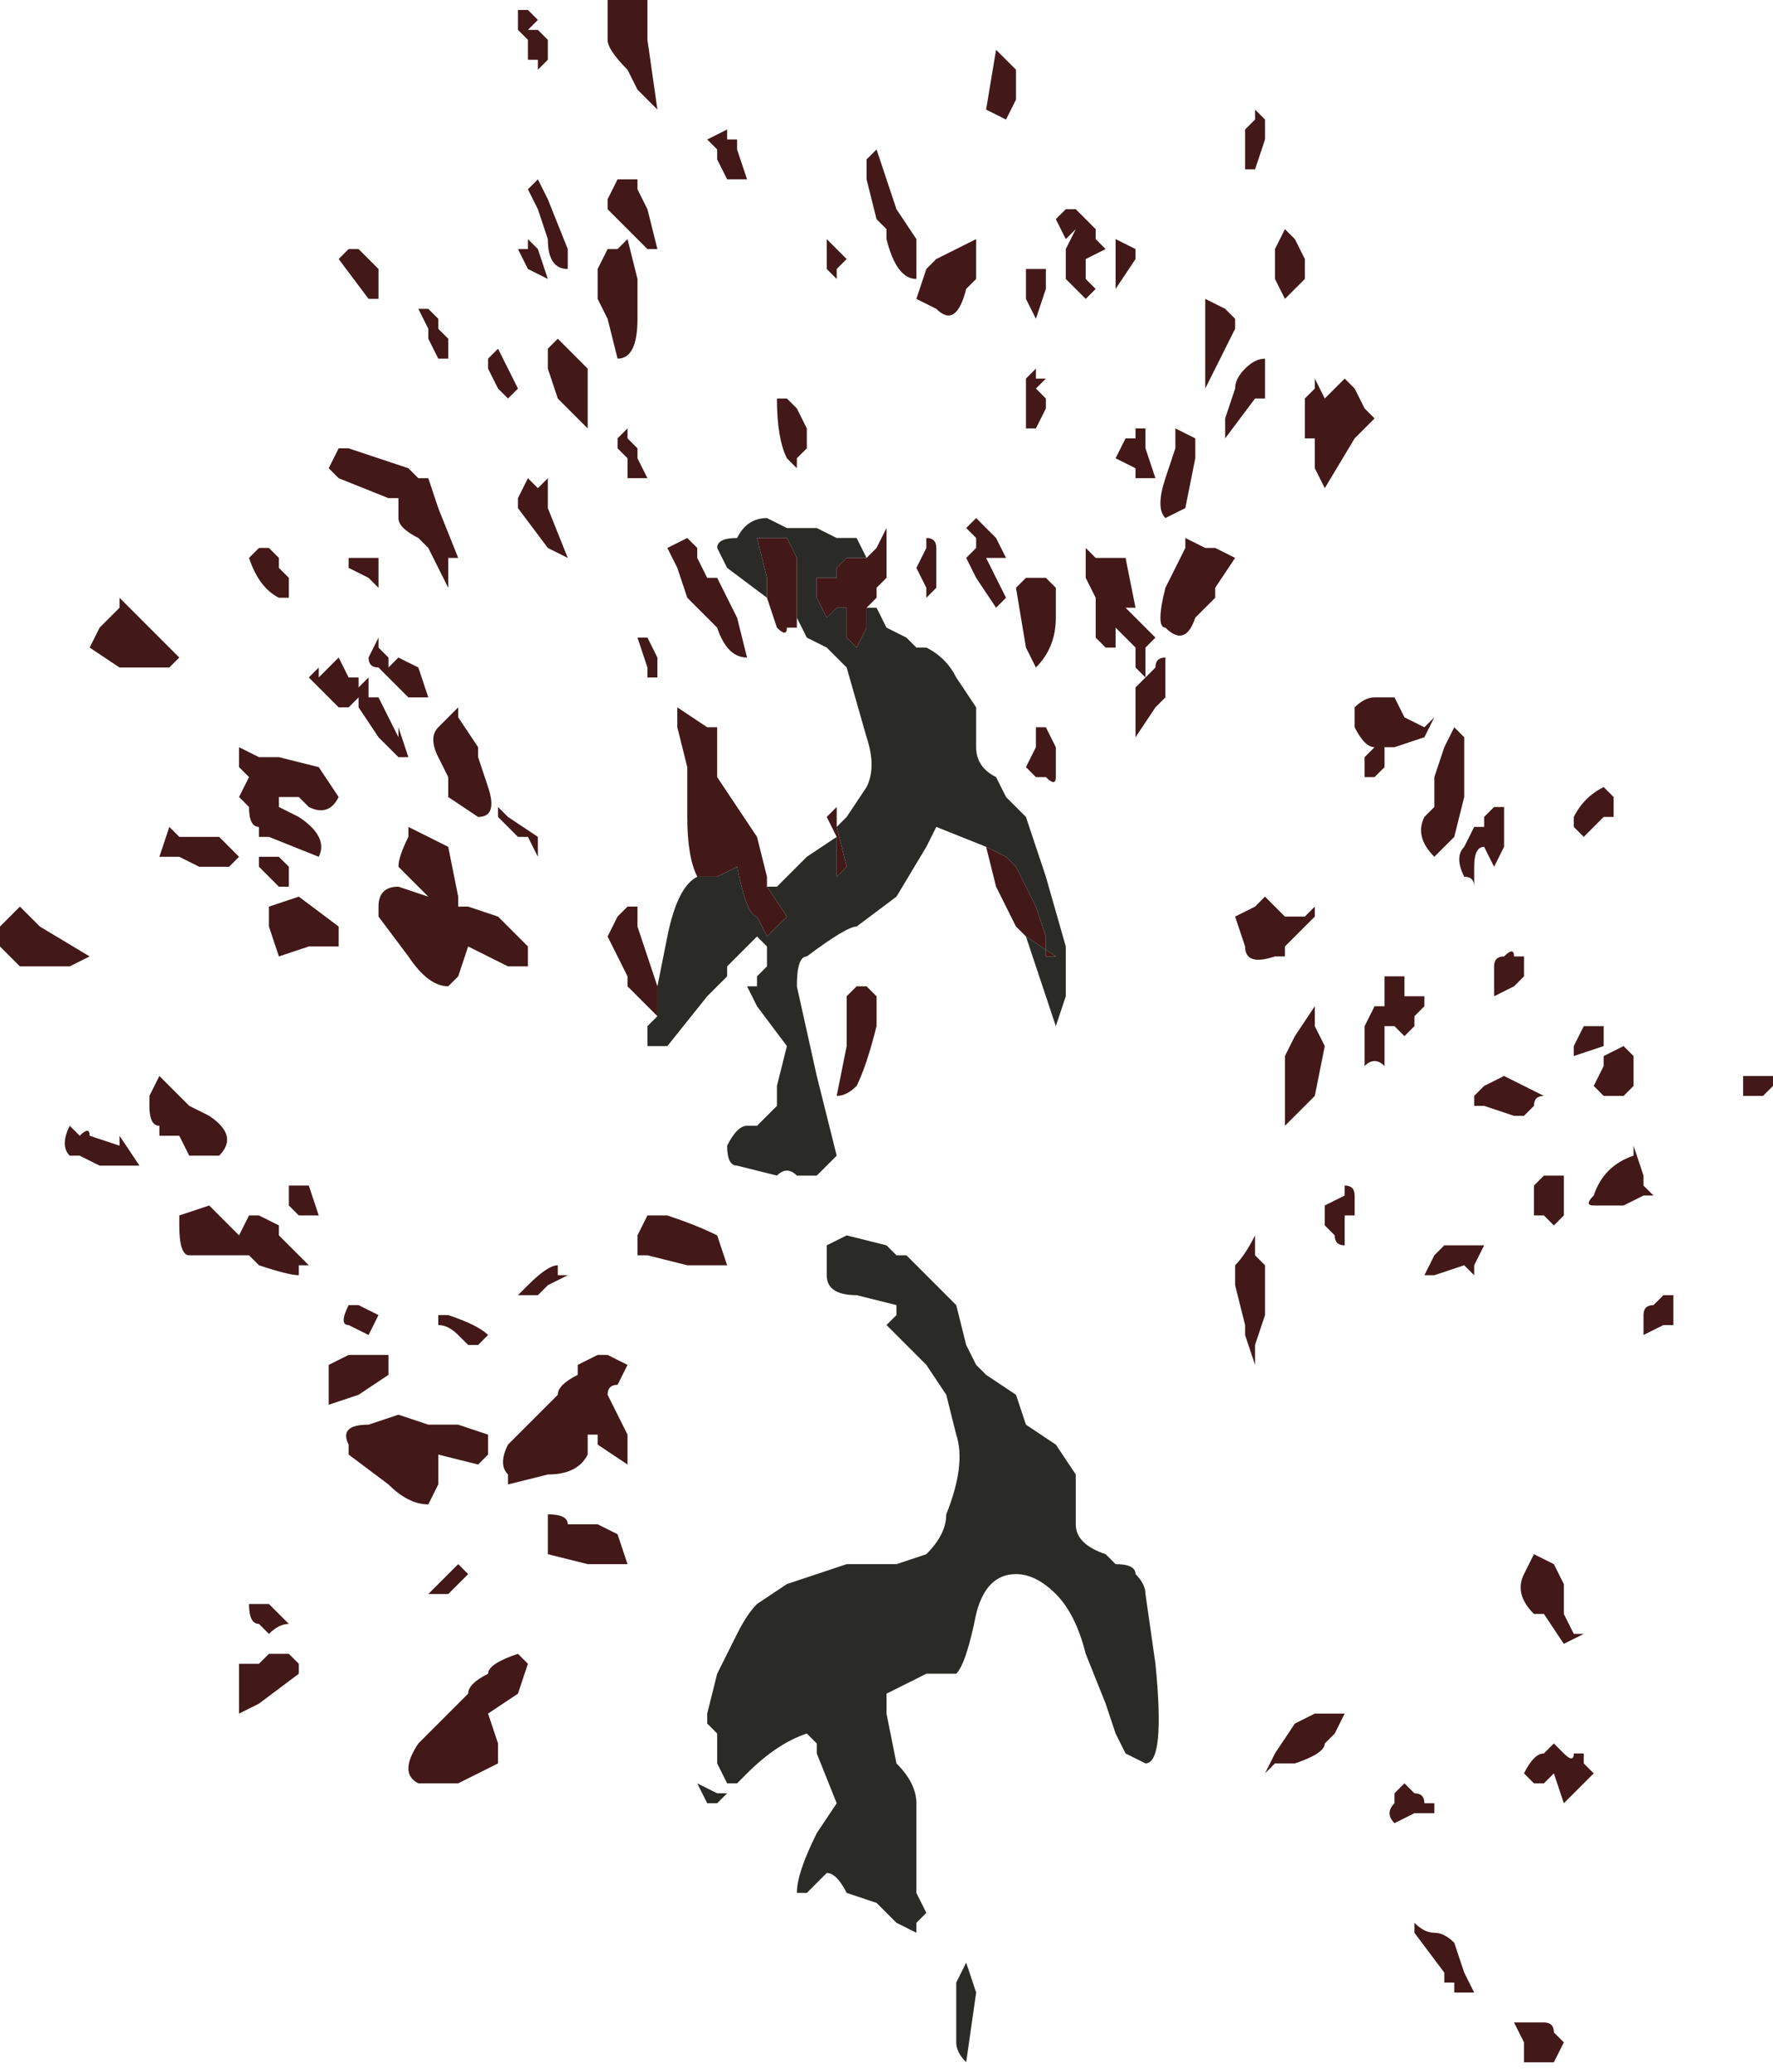 <?xml version="1.0" encoding="UTF-8" standalone="no"?>
<svg xmlns:xlink="http://www.w3.org/1999/xlink" height="10.4px" width="8.9px" xmlns="http://www.w3.org/2000/svg">
  <g transform="matrix(1.0, 0.0, 0.0, 1.0, -110.85, -10.95)">
    <path d="M117.75 14.45 L117.85 14.45 117.9 14.55 118.0 14.6 118.05 14.55 118.0 14.65 117.85 14.7 117.8 14.7 117.8 14.8 117.75 14.85 117.7 14.85 117.7 14.75 117.75 14.7 Q117.7 14.7 117.65 14.6 L117.65 14.5 Q117.7 14.45 117.75 14.45 M117.6 12.85 L117.65 12.9 117.7 13.0 117.75 13.05 117.65 13.15 117.5 13.4 117.45 13.3 117.45 13.15 117.45 13.15 117.4 13.15 117.4 12.95 117.45 12.9 117.45 12.85 117.5 12.95 117.6 12.85 M118.1 14.7 L118.15 14.6 118.2 14.65 118.2 14.95 118.15 15.15 118.05 15.25 Q117.95 15.15 118.0 15.05 L118.05 15.0 118.05 14.85 118.1 14.7 M115.5 12.3 L115.55 12.25 115.65 12.2 115.75 12.15 115.75 12.15 115.75 12.35 115.7 12.4 Q115.65 12.6 115.55 12.5 L115.45 12.45 115.5 12.3 M115.85 11.2 L115.9 11.25 115.95 11.3 115.95 11.45 115.9 11.55 115.8 11.5 115.85 11.2 M115.45 12.35 Q115.35 12.35 115.3 12.15 L115.3 12.1 115.25 12.05 115.2 11.85 115.2 11.75 115.25 11.7 115.3 11.85 115.35 12.0 115.45 12.15 115.45 12.35 M116.45 12.35 L116.45 12.15 116.55 12.2 116.55 12.25 116.45 12.4 116.45 12.35 M117.1 11.75 L117.1 11.6 117.15 11.55 117.15 11.5 117.2 11.55 117.2 11.65 117.15 11.8 117.1 11.8 117.1 11.75 M116.0 12.3 L116.05 12.3 116.1 12.3 116.1 12.4 116.05 12.55 116.0 12.45 116.0 12.3 M116.2 12.0 L116.25 12.0 116.35 12.1 116.35 12.15 116.4 12.2 116.3 12.25 116.3 12.35 116.35 12.4 116.3 12.45 116.2 12.35 116.2 12.2 116.25 12.1 116.2 12.15 116.15 12.05 116.2 12.0 M117.4 12.35 L117.35 12.4 117.3 12.45 117.25 12.35 117.25 12.2 117.3 12.1 117.35 12.15 117.4 12.25 117.4 12.35 M113.5 11.0 L113.55 11.05 113.5 11.1 113.55 11.1 113.6 11.15 113.6 11.25 113.55 11.3 113.55 11.25 113.5 11.25 113.5 11.15 113.45 11.1 113.45 11.0 113.5 11.0 M113.9 10.95 L113.95 10.95 114.1 10.95 114.1 11.15 114.15 11.5 114.05 11.4 114.0 11.3 Q113.9 11.2 113.9 11.15 L113.9 10.95 M113.9 11.95 L113.95 11.85 114.0 11.85 114.05 11.85 114.05 11.9 114.1 12.0 114.15 12.2 114.1 12.2 113.9 12.0 113.9 11.95 M113.6 11.95 L113.7 12.2 113.7 12.3 Q113.6 12.3 113.6 12.15 L113.55 12.0 113.5 11.9 113.55 11.85 113.6 11.95 M114.8 12.95 L114.85 13.0 114.9 13.1 114.9 13.2 114.85 13.25 114.85 13.3 114.8 13.25 Q114.75 13.15 114.75 12.95 L114.8 12.95 M115.05 12.35 L115.0 12.3 115.0 12.15 115.0 12.15 115.1 12.25 115.05 12.3 115.05 12.35 M114.5 11.65 L114.55 11.65 114.55 11.7 114.6 11.85 114.5 11.85 114.45 11.75 114.45 11.7 114.4 11.65 114.5 11.6 114.5 11.65 M113.85 12.35 L113.85 12.3 113.9 12.2 113.95 12.2 114.0 12.15 114.05 12.35 114.05 12.55 Q114.05 12.75 113.95 12.75 113.95 12.75 113.9 12.55 L113.85 12.45 113.85 12.35 M113.6 12.35 L113.5 12.3 113.45 12.2 113.5 12.2 113.5 12.15 113.55 12.2 113.6 12.35 113.6 12.35 M114.7 13.95 L114.7 13.85 114.65 13.65 114.8 13.65 114.85 13.75 114.85 13.9 114.85 14.05 114.85 14.1 114.8 14.1 Q114.8 14.15 114.75 14.1 L114.7 13.95 M115.05 15.1 L115.1 15.3 115.05 15.35 115.05 15.15 115.0 15.05 115.05 15.0 115.05 15.1 M114.7 15.4 L114.8 15.55 114.7 15.65 114.65 15.55 Q114.6 15.55 114.55 15.3 L114.45 15.35 114.4 15.35 114.35 15.35 Q114.3 15.25 114.3 15.05 L114.3 14.8 114.25 14.6 114.25 14.5 114.4 14.6 114.45 14.6 114.45 14.65 114.45 14.85 114.55 15.0 114.65 15.15 114.7 15.35 114.7 15.4 M114.15 15.9 L114.15 16.05 114.0 15.9 114.0 15.85 113.9 15.65 113.95 15.55 114.0 15.5 114.05 15.5 114.05 15.6 114.15 15.9 M115.8 15.2 L115.9 15.25 115.95 15.3 116.05 15.5 116.1 15.65 116.1 15.75 116.15 15.75 116.0 15.65 115.95 15.6 115.9 15.5 115.85 15.4 115.8 15.2 M115.2 14.0 L115.2 14.1 115.15 14.2 115.1 14.15 115.1 14.0 115.05 14.0 115.0 14.05 114.95 13.95 114.95 13.85 115.05 13.85 115.05 13.8 115.1 13.75 115.2 13.75 115.25 13.7 115.3 13.6 115.3 13.7 115.3 13.85 115.25 13.9 115.25 13.95 115.2 14.0 M113.6 12.8 L113.6 12.7 113.65 12.65 113.8 12.8 113.8 13.1 113.75 13.05 113.65 12.95 113.6 12.8 M113.55 13.4 L113.6 13.35 113.6 13.5 113.7 13.75 113.6 13.7 113.45 13.5 113.45 13.45 113.5 13.35 113.55 13.4 M114.1 14.15 L114.15 14.25 114.15 14.35 114.1 14.35 114.1 14.3 114.05 14.15 114.1 14.15 M114.0 13.15 L114.05 13.2 114.05 13.25 114.1 13.35 114.0 13.35 114.0 13.25 113.95 13.2 113.95 13.15 114.0 13.1 114.0 13.15 M114.3 13.65 L114.35 13.7 114.35 13.75 114.4 13.85 114.45 13.85 114.55 14.05 114.6 14.25 Q114.5 14.25 114.45 14.1 L114.4 14.05 114.3 13.95 114.25 13.8 114.2 13.7 114.3 13.65 M117.05 12.55 L117.05 12.6 117.0 12.7 116.9 12.9 116.9 12.5 116.9 12.45 117.0 12.5 117.05 12.55 M117.15 12.95 L117.0 13.15 117.0 13.05 117.05 12.9 Q117.05 12.85 117.1 12.8 117.15 12.75 117.2 12.75 L117.2 12.9 117.2 12.95 117.15 12.95 M116.85 13.2 L116.85 13.25 116.8 13.5 116.7 13.55 Q116.65 13.5 116.7 13.35 L116.75 13.2 116.75 13.1 116.85 13.15 116.85 13.2 M116.55 13.15 L116.55 13.1 116.6 13.1 116.6 13.2 116.65 13.35 116.55 13.35 116.55 13.3 116.45 13.25 116.5 13.15 116.55 13.15 M115.7 13.6 L115.75 13.55 115.85 13.65 115.9 13.75 115.8 13.75 115.85 13.85 115.9 13.95 115.85 14.0 115.75 13.85 115.7 13.75 115.75 13.7 115.75 13.65 115.7 13.6 M116.0 12.95 L116.0 12.85 116.05 12.8 116.05 12.85 116.1 12.85 116.05 12.9 116.1 12.95 116.1 13.0 116.05 13.1 116.0 13.1 116.0 13.05 116.0 12.95 M116.3 13.7 L116.35 13.75 116.4 13.75 Q116.4 13.75 116.45 13.75 L116.5 13.75 116.55 14.0 116.5 14.0 116.55 14.05 116.6 14.1 116.65 14.15 116.6 14.2 116.6 14.35 116.65 14.3 Q116.65 14.25 116.7 14.25 L116.7 14.4 116.7 14.45 Q116.7 14.45 116.65 14.5 L116.55 14.65 116.55 14.45 116.55 14.4 116.6 14.35 116.55 14.3 116.55 14.2 116.5 14.15 116.45 14.1 116.45 14.2 116.4 14.2 116.35 14.15 116.35 13.95 116.3 13.85 116.3 13.7 M116.15 13.9 L116.15 14.05 Q116.15 14.2 116.05 14.3 L116.0 14.2 115.95 13.9 116.0 13.85 116.1 13.85 116.15 13.9 M115.45 13.8 L115.5 13.7 115.5 13.65 Q115.55 13.65 115.55 13.7 L115.55 13.9 115.5 13.95 115.5 13.9 115.45 13.8 M116.1 14.6 L116.15 14.7 116.15 14.85 Q116.15 14.9 116.1 14.85 L116.05 14.85 116.0 14.8 116.05 14.7 116.05 14.6 116.1 14.6 M117.3 15.75 L117.25 15.75 Q117.1 15.8 117.1 15.7 L117.05 15.55 117.15 15.5 117.2 15.45 117.3 15.55 117.4 15.55 117.45 15.5 117.45 15.55 117.4 15.6 117.3 15.7 117.3 15.75 M116.95 13.7 L117.05 13.75 116.95 13.9 116.95 13.95 116.85 14.05 Q116.8 14.2 116.7 14.1 116.65 14.1 116.7 13.9 L116.75 13.8 116.8 13.7 Q116.8 13.65 116.8 13.65 L116.9 13.7 116.95 13.7 M117.35 16.15 L117.45 16.0 117.45 16.1 117.5 16.2 117.45 16.45 117.35 16.55 117.3 16.6 117.3 16.5 Q117.3 16.35 117.3 16.25 L117.35 16.15 M117.15 17.25 L117.2 17.3 117.2 17.55 117.15 17.7 117.15 17.8 117.1 17.65 117.1 17.6 117.05 17.4 117.05 17.3 Q117.1 17.25 117.15 17.15 L117.15 17.25 M115.25 15.95 L115.25 16.1 Q115.2 16.3 115.15 16.4 115.1 16.45 115.05 16.45 L115.1 16.2 115.1 15.95 115.15 15.9 115.2 15.9 115.25 15.95 M113.4 15.05 L113.55 15.15 113.55 15.25 113.5 15.15 113.45 15.15 113.35 15.05 113.35 15.0 113.4 15.05 M113.5 15.8 L113.4 15.8 113.2 15.7 113.15 15.85 113.1 15.9 Q113.0 15.9 112.9 15.75 L112.75 15.55 112.75 15.5 Q112.75 15.4 112.85 15.4 L113.0 15.45 112.95 15.4 112.85 15.3 Q112.85 15.25 112.9 15.15 L112.9 15.1 113.1 15.2 113.15 15.45 113.15 15.5 113.2 15.5 Q113.2 15.5 113.35 15.55 113.35 15.55 113.5 15.7 L113.5 15.8 M114.05 17.25 L114.05 17.15 114.1 17.05 114.2 17.05 Q114.35 17.1 114.45 17.15 L114.5 17.3 114.35 17.3 114.3 17.3 114.1 17.25 114.05 17.25 M113.95 17.9 Q113.9 17.9 113.9 17.95 L114.0 18.15 114.0 18.3 113.85 18.2 113.85 18.15 113.8 18.15 113.8 18.25 Q113.75 18.35 113.6 18.35 L113.4 18.4 113.4 18.35 Q113.35 18.3 113.4 18.2 L113.55 18.05 113.65 17.95 Q113.65 17.9 113.75 17.85 L113.75 17.8 Q113.75 17.8 113.85 17.75 L113.9 17.75 114.0 17.8 113.95 17.9 M113.65 17.35 L113.7 17.35 113.6 17.4 113.55 17.45 113.45 17.45 113.5 17.4 Q113.6 17.3 113.65 17.3 L113.65 17.35 M114.0 18.8 L113.85 18.8 113.8 18.8 113.6 18.75 113.6 18.6 113.6 18.55 Q113.7 18.55 113.7 18.6 L113.85 18.6 113.95 18.65 114.0 18.8 M113.45 19.45 L113.3 19.55 113.35 19.7 113.35 19.8 113.15 19.9 112.95 19.9 Q112.85 19.85 112.95 19.7 L113.1 19.55 113.2 19.45 Q113.2 19.4 113.3 19.35 113.3 19.3 113.45 19.25 L113.5 19.3 113.45 19.45 M117.35 19.6 L117.45 19.55 117.6 19.55 117.55 19.65 117.5 19.7 Q117.5 19.75 117.35 19.8 L117.25 19.8 117.2 19.85 117.25 19.75 117.35 19.6 M118.3 15.05 L118.35 15.0 118.4 15.0 118.4 15.2 118.35 15.3 118.3 15.2 Q118.25 15.2 118.25 15.3 L118.25 15.4 Q118.25 15.35 118.2 15.35 118.15 15.25 118.2 15.2 L118.25 15.1 Q118.25 15.1 118.3 15.1 L118.3 15.05 M118.5 15.75 L118.5 15.85 118.45 15.9 118.35 15.95 118.35 15.8 Q118.35 15.75 118.4 15.75 118.45 15.7 118.45 15.75 L118.5 15.75 M118.95 14.95 L118.95 15.05 118.9 15.05 118.85 15.1 118.8 15.15 118.75 15.1 118.75 15.05 Q118.8 14.95 118.9 14.9 118.9 14.85 118.9 14.9 L118.95 14.95 M119.75 16.4 L119.7 16.45 119.6 16.45 119.6 16.35 119.65 16.35 119.7 16.35 119.75 16.35 119.75 16.4 M117.8 15.95 L117.8 15.85 117.85 15.85 117.9 15.85 117.9 15.95 117.95 15.95 118.0 15.95 118.0 16.0 117.95 16.05 117.95 16.1 117.9 16.15 117.85 16.1 117.8 16.1 117.8 16.3 Q117.75 16.25 117.7 16.3 L117.7 16.1 117.75 16.0 Q117.75 16.0 117.8 16.0 L117.8 15.95 M118.3 16.5 L118.25 16.5 118.25 16.45 118.3 16.4 118.4 16.35 118.6 16.45 Q118.55 16.45 118.55 16.5 L118.5 16.55 118.45 16.55 118.3 16.5 M117.6 16.9 Q117.65 16.9 117.65 16.95 L117.65 16.95 117.65 17.05 117.6 17.05 117.6 17.2 Q117.55 17.2 117.55 17.15 L117.5 17.1 117.5 17.0 117.6 16.95 117.6 16.9 M118.1 17.2 L118.15 17.2 118.25 17.2 118.3 17.2 118.25 17.3 118.25 17.35 Q118.2 17.3 118.2 17.3 L118.05 17.35 118.0 17.35 118.05 17.25 118.1 17.2 M119.05 16.25 L119.05 16.4 119.0 16.45 118.9 16.45 118.85 16.4 118.9 16.3 118.9 16.25 119.0 16.2 Q119.0 16.2 119.05 16.25 M118.75 16.25 L118.75 16.2 118.8 16.1 118.9 16.1 118.9 16.2 118.75 16.25 M118.6 16.85 L118.7 16.85 118.7 17.05 118.65 17.1 118.6 17.05 118.55 17.05 118.55 16.9 118.6 16.85 M118.85 16.95 Q118.9 16.8 119.05 16.75 119.05 16.7 119.05 16.7 L119.1 16.85 119.1 16.9 119.15 16.95 119.1 16.95 119.0 17.0 118.85 17.0 Q118.8 17.0 118.85 16.95 M112.25 13.8 L112.3 13.85 112.3 13.95 112.25 13.95 Q112.15 13.9 112.1 13.75 L112.15 13.7 112.2 13.7 112.25 13.75 112.25 13.8 M112.55 13.2 L112.6 13.2 112.9 13.3 112.95 13.35 113.0 13.35 113.05 13.5 113.15 13.75 113.1 13.75 113.1 13.9 113.05 13.8 113.0 13.7 112.95 13.65 Q112.85 13.6 112.85 13.55 L112.85 13.45 112.8 13.45 112.55 13.35 112.5 13.3 112.55 13.2 M113.3 12.75 L113.35 12.7 113.4 12.8 113.45 12.9 113.4 12.95 113.35 12.9 113.3 12.8 113.3 12.75 M113.0 12.65 L113.0 12.6 112.95 12.5 113.0 12.5 113.05 12.55 113.05 12.6 113.1 12.65 113.1 12.75 113.1 12.75 113.05 12.75 113.0 12.65 M111.3 14.2 L111.35 14.1 111.45 14.0 111.45 13.95 111.55 14.05 111.75 14.25 111.7 14.3 111.6 14.3 111.45 14.3 111.3 14.2 M112.65 12.2 L112.7 12.25 112.75 12.3 112.75 12.45 112.7 12.45 112.55 12.25 112.6 12.2 112.65 12.2 M118.8 19.75 L118.8 19.8 118.85 19.85 118.75 19.95 118.7 20.0 118.65 19.85 Q118.65 19.85 118.6 19.9 L118.55 19.9 118.5 19.85 Q118.55 19.75 118.6 19.75 L118.65 19.7 118.7 19.75 Q118.75 19.8 118.75 19.75 L118.8 19.75 M118.55 18.75 L118.65 18.8 118.7 18.9 118.7 19.05 118.75 19.15 118.8 19.15 118.7 19.2 118.6 19.05 118.55 19.05 Q118.45 18.95 118.5 18.85 L118.55 18.75 M119.25 17.55 L119.25 17.6 119.2 17.6 Q119.2 17.65 119.2 17.6 L119.1 17.65 119.1 17.55 Q119.1 17.5 119.15 17.5 L119.2 17.45 119.25 17.45 119.25 17.55 M112.05 14.7 L112.15 14.75 112.25 14.75 112.45 14.8 112.55 14.95 Q112.5 15.05 112.4 15.0 L112.35 14.95 112.25 14.95 112.25 14.95 112.25 15.0 112.35 15.05 Q112.5 15.15 112.45 15.25 L112.2 15.15 Q112.2 15.15 112.15 15.15 L112.15 15.1 Q112.1 15.1 112.1 15.0 L112.05 14.95 112.1 14.85 112.05 14.8 112.05 14.7 M112.75 14.15 L112.75 14.2 112.8 14.25 112.8 14.3 112.85 14.25 112.95 14.3 113.0 14.45 112.9 14.45 112.8 14.35 112.75 14.3 Q112.7 14.3 112.7 14.25 L112.75 14.15 M112.75 13.9 L112.7 13.85 112.6 13.8 112.6 13.75 112.65 13.75 112.75 13.75 112.75 13.9 M112.7 14.45 L112.75 14.45 112.85 14.65 112.85 14.6 112.9 14.75 112.85 14.75 112.75 14.65 112.65 14.5 112.65 14.45 112.6 14.5 112.55 14.5 112.5 14.45 112.4 14.35 112.45 14.3 112.45 14.35 112.55 14.25 112.6 14.35 112.65 14.35 112.65 14.4 112.7 14.35 112.7 14.45 M113.15 14.5 L113.15 14.55 113.25 14.7 113.25 14.75 113.3 14.9 Q113.35 15.05 113.25 15.05 L113.1 14.95 113.1 14.85 113.05 14.75 Q113.0 14.65 113.05 14.6 L113.1 14.55 113.15 14.5 M112.55 15.7 L112.5 15.7 112.4 15.7 112.25 15.75 112.2 15.6 112.2 15.5 112.35 15.45 112.55 15.6 112.55 15.7 M111.95 15.15 L112.05 15.25 112.0 15.3 111.85 15.3 111.75 15.25 111.65 15.25 111.7 15.1 111.75 15.15 111.8 15.15 111.95 15.15 M111.6 16.45 L111.65 16.35 111.75 16.45 111.8 16.5 111.9 16.55 Q112.05 16.65 111.95 16.75 L111.8 16.75 111.75 16.65 111.65 16.65 111.65 16.6 Q111.6 16.6 111.6 16.5 L111.6 16.45 M112.15 15.3 L112.15 15.25 Q112.25 15.25 112.25 15.25 L112.3 15.3 112.3 15.4 112.25 15.4 112.15 15.3 M111.45 16.65 L111.55 16.8 111.5 16.8 111.35 16.8 111.25 16.75 111.2 16.75 Q111.15 16.7 111.2 16.6 L111.25 16.65 Q111.3 16.6 111.3 16.65 L111.45 16.7 111.45 16.65 M112.5 17.85 L112.5 17.8 112.6 17.75 112.65 17.75 112.8 17.75 112.8 17.85 112.65 17.95 112.5 18.0 112.5 17.85 M112.75 17.55 L112.7 17.65 Q112.7 17.65 112.6 17.6 112.55 17.6 112.6 17.5 L112.65 17.5 112.75 17.55 M113.2 17.7 L113.15 17.65 Q113.1 17.6 113.05 17.6 L113.05 17.55 113.1 17.55 Q113.25 17.6 113.3 17.65 L113.25 17.7 113.3 17.7 113.2 17.7 M111.1 15.8 L110.95 15.8 110.85 15.7 110.85 15.6 110.95 15.5 111.05 15.6 111.3 15.75 111.2 15.8 111.1 15.8 M112.3 16.9 L112.4 16.9 112.45 17.05 112.35 17.05 112.3 17.0 112.3 16.9 M111.8 17.25 Q111.75 17.25 111.75 17.1 L111.75 17.05 111.9 17.0 112.05 17.15 112.1 17.05 112.15 17.05 112.25 17.1 112.25 17.15 112.35 17.25 112.4 17.3 112.35 17.3 112.35 17.35 Q112.3 17.35 112.15 17.3 L112.1 17.25 112.05 17.25 111.95 17.25 111.8 17.25 M112.6 18.2 Q112.55 18.1 112.7 18.1 L112.85 18.05 113.0 18.1 113.15 18.1 113.3 18.15 113.3 18.25 113.25 18.3 113.05 18.25 113.05 18.4 113.0 18.5 Q112.9 18.5 112.8 18.4 L112.6 18.25 112.6 18.2 M113.0 18.95 L113.05 18.9 113.15 18.8 113.2 18.85 113.15 18.9 113.1 18.95 113.0 18.95 M112.3 19.25 L112.35 19.3 112.35 19.35 112.15 19.5 112.05 19.55 112.05 19.3 112.15 19.3 112.2 19.25 112.3 19.25 M112.3 19.1 Q112.25 19.1 112.2 19.15 112.2 19.15 112.15 19.1 112.1 19.1 112.1 19.0 L112.2 19.0 112.3 19.1 M118.05 20.05 L117.95 20.05 117.85 20.1 Q117.8 20.05 117.85 20.0 L117.85 19.95 117.9 19.9 117.95 19.95 Q118.0 19.95 118.0 20.0 L118.05 20.0 118.05 20.05 M118.15 20.7 L118.2 20.85 118.25 20.95 118.15 20.95 118.15 20.9 118.1 20.9 118.1 20.85 117.95 20.65 117.95 20.6 Q118.0 20.65 118.05 20.65 118.1 20.65 118.15 20.7 M118.6 21.3 L118.5 21.3 118.5 21.2 118.45 21.1 118.5 21.1 118.6 21.1 Q118.65 21.1 118.65 21.15 L118.7 21.2 118.65 21.3 118.6 21.3" fill="#421818" fill-rule="evenodd" stroke="none"/>
    <path d="M114.7 13.95 L114.5 13.8 114.45 13.7 Q114.45 13.65 114.55 13.65 114.6 13.55 114.7 13.55 L114.8 13.6 114.95 13.6 115.05 13.65 115.15 13.65 115.2 13.75 115.1 13.75 115.05 13.8 115.05 13.85 114.95 13.85 114.95 13.95 115.0 14.05 115.05 14.0 115.1 14.0 115.1 14.15 115.15 14.2 115.2 14.1 115.2 14.0 115.25 14.0 115.3 14.1 115.4 14.15 115.45 14.2 115.5 14.2 Q115.6 14.25 115.65 14.35 L115.75 14.5 115.75 14.7 Q115.75 14.8 115.85 14.85 L115.9 14.95 116.0 15.05 116.1 15.35 116.2 15.7 116.2 15.95 116.15 16.1 116.1 15.95 116.05 15.8 116.0 15.65 115.95 15.6 116.0 15.65 116.15 15.75 116.1 15.75 116.1 15.65 116.05 15.5 115.95 15.3 115.9 15.25 115.8 15.2 115.55 15.1 115.5 15.2 115.35 15.45 115.15 15.6 Q115.1 15.6 114.9 15.75 114.85 15.75 114.85 15.9 L114.95 16.35 115.05 16.75 115.0 16.8 114.95 16.85 114.85 16.85 Q114.8 16.8 114.75 16.85 L114.55 16.8 Q114.5 16.8 114.5 16.7 114.55 16.6 114.6 16.6 L114.65 16.6 114.75 16.5 114.75 16.4 114.8 16.2 114.65 16.0 114.6 15.9 114.65 15.9 114.65 15.85 114.7 15.8 114.7 15.7 114.65 15.65 114.5 15.8 114.5 15.85 114.4 15.95 114.2 16.2 114.1 16.2 114.1 16.1 114.15 16.05 114.15 15.9 114.2 15.65 Q114.25 15.4 114.35 15.35 L114.4 15.35 114.45 15.35 114.55 15.3 Q114.6 15.55 114.65 15.55 L114.7 15.65 114.8 15.55 114.7 15.4 114.75 15.4 114.9 15.25 115.05 15.15 115.05 15.35 115.1 15.3 115.05 15.1 115.1 15.05 115.2 14.9 Q115.25 14.8 115.2 14.65 L115.1 14.3 115.0 14.2 114.9 14.15 114.85 14.05 114.85 13.9 114.85 13.75 114.8 13.65 114.65 13.65 114.7 13.85 114.7 13.95 M115.4 17.25 L115.55 17.4 115.65 17.5 115.7 17.7 115.75 17.8 115.8 17.85 115.95 17.95 116.0 18.1 116.15 18.2 116.25 18.35 116.25 18.6 Q116.25 18.7 116.4 18.75 L116.45 18.8 Q116.55 18.8 116.55 18.85 116.6 18.9 116.6 18.95 L116.65 19.3 Q116.7 19.8 116.6 19.8 L116.5 19.75 116.45 19.65 116.4 19.5 116.3 19.25 Q116.25 19.05 116.15 18.95 116.05 18.85 115.95 18.85 115.8 18.85 115.75 19.05 115.7 19.3 115.65 19.35 L115.5 19.35 115.4 19.4 115.3 19.45 Q115.3 19.5 115.3 19.55 L115.35 19.8 Q115.45 19.9 115.45 20.0 L115.45 20.35 115.45 20.45 115.5 20.55 115.45 20.6 115.45 20.65 115.35 20.6 115.25 20.5 115.1 20.45 Q115.05 20.35 115.0 20.35 L114.95 20.4 114.9 20.45 114.85 20.45 Q114.85 20.35 114.95 20.15 L115.05 20.0 114.95 19.75 114.95 19.7 114.9 19.65 Q114.75 19.7 114.6 19.85 L114.55 19.9 114.5 19.9 114.45 19.8 114.45 19.65 114.4 19.6 114.4 19.55 114.45 19.35 114.55 19.15 Q114.6 19.05 114.65 19.0 L114.8 18.9 115.1 18.8 115.2 18.8 115.35 18.8 115.5 18.75 Q115.6 18.65 115.6 18.55 115.7 18.3 115.65 18.15 L115.6 17.95 115.5 17.8 115.4 17.7 115.3 17.6 115.35 17.55 115.35 17.5 115.15 17.45 Q115.0 17.45 115.0 17.35 L115.0 17.2 115.1 17.15 115.3 17.2 115.35 17.25 115.4 17.25 M115.7 20.8 L115.75 20.95 115.7 21.3 Q115.65 21.25 115.65 21.2 L115.65 20.9 115.7 20.8 M114.45 20.0 L114.4 20.0 114.35 19.9 114.45 19.95 114.5 19.95 114.45 20.0" fill="#2a2a27" fill-rule="evenodd" stroke="none"/>
  </g>
</svg>
